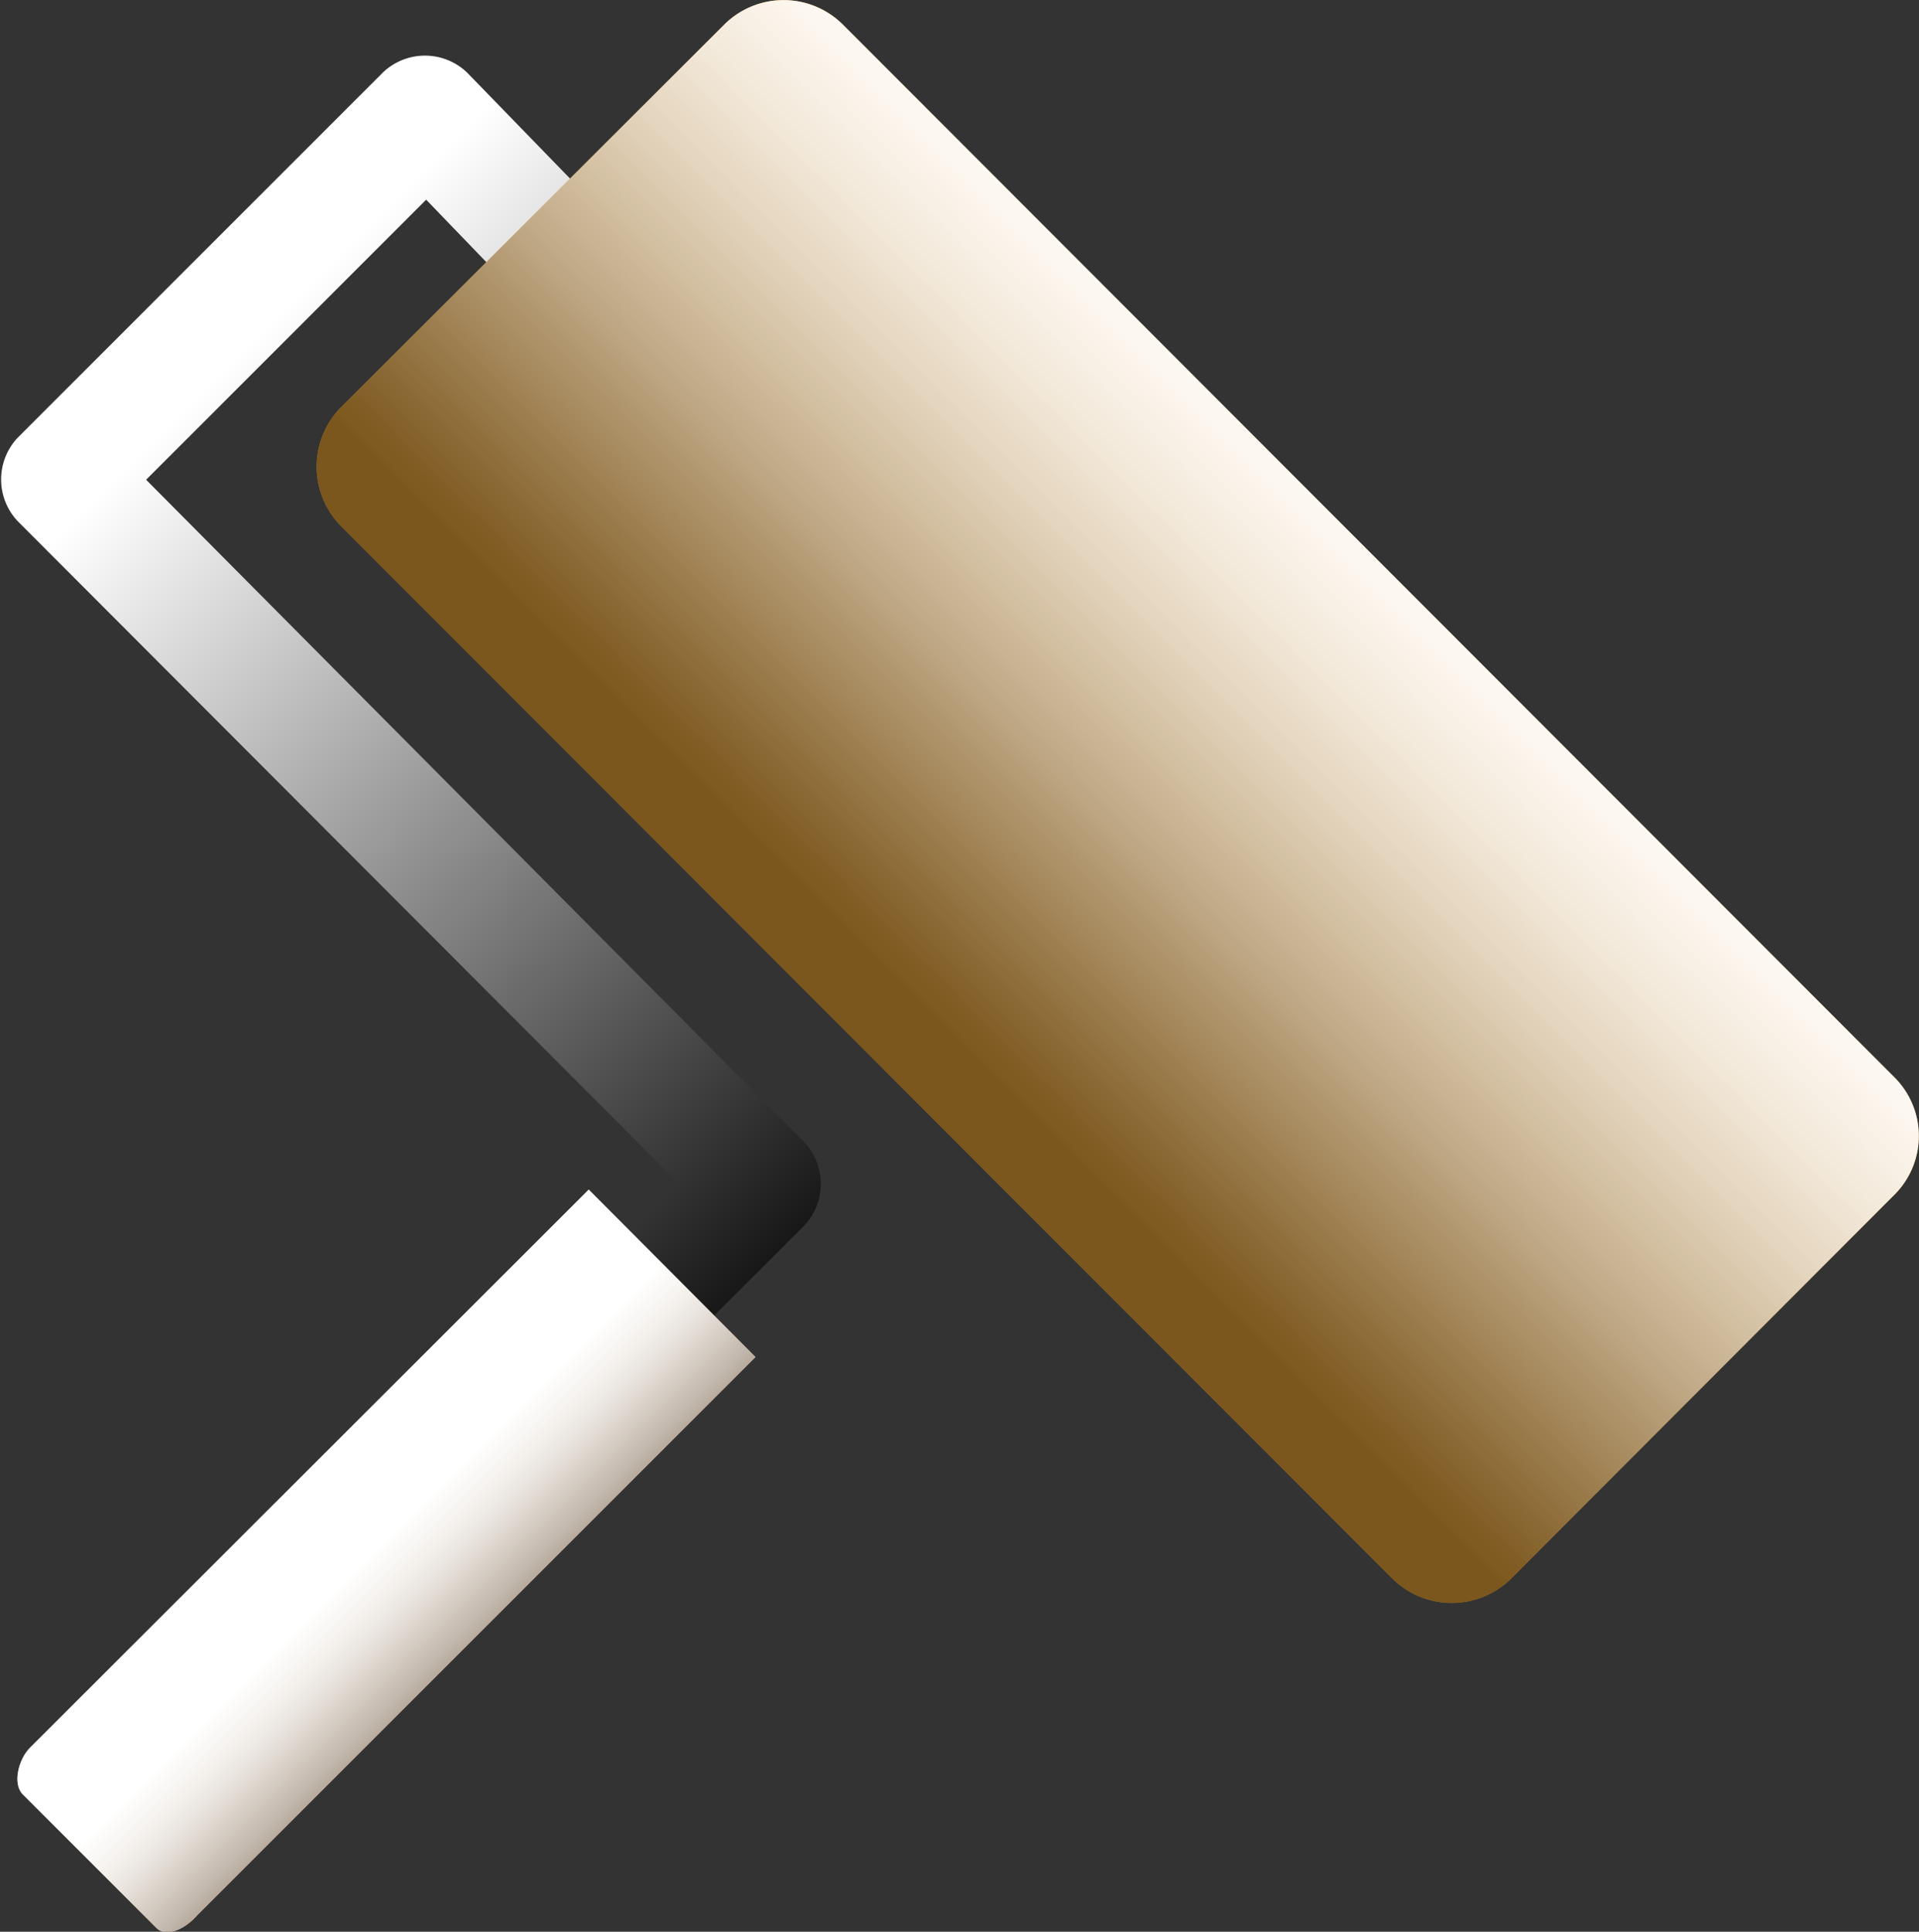 <svg xmlns="http://www.w3.org/2000/svg" xmlns:xlink="http://www.w3.org/1999/xlink" viewBox="0 0 31.52 31.73"><rect x="0" y="0" width="31.52" height="31.73" fill="#333333" stroke="none"/><defs><style>.cls-1{fill:url(#Безымянный_градиент_17);}.cls-2{fill:#f9ae3a;}.cls-3{fill:#c3996c;}.cls-4{fill:url(#Безымянный_градиент_18);}.cls-5{fill:url(#Безымянный_градиент_19);}</style><linearGradient id="Безымянный_градиент_17" x1="415.16" y1="225.94" x2="433.46" y2="225.94" gradientTransform="matrix(0.71, 0.71, 0.71, -0.71, -451.5, -128.27)" gradientUnits="userSpaceOnUse"><stop offset="0" stop-color="#fff"/><stop offset="1"/></linearGradient><linearGradient id="Безымянный_градиент_18" x1="432.17" y1="238.29" x2="432.17" y2="226.64" gradientTransform="matrix(0.71, 0.71, 0.71, -0.71, -451.5, -128.27)" gradientUnits="userSpaceOnUse"><stop offset="0" stop-color="#fff"/><stop offset="0.14" stop-color="#fbfbfb" stop-opacity="0.93"/><stop offset="0.27" stop-color="#f1f1f1" stop-opacity="0.86"/><stop offset="0.39" stop-color="#dedede" stop-opacity="0.8"/><stop offset="0.51" stop-color="#c5c5c5" stop-opacity="0.74"/><stop offset="0.63" stop-color="#a3a3a3" stop-opacity="0.69"/><stop offset="0.74" stop-color="#7b7b7b" stop-opacity="0.63"/><stop offset="0.85" stop-color="#4a4a4a" stop-opacity="0.57"/><stop offset="0.96" stop-color="#141414" stop-opacity="0.52"/><stop offset="1" stop-opacity="0.5"/></linearGradient><linearGradient id="Безымянный_градиент_19" x1="430.54" y1="215.01" x2="434.42" y2="215.01" gradientTransform="matrix(0.71, 0.71, 0.71, -0.71, -451.5, -128.27)" gradientUnits="userSpaceOnUse"><stop offset="0" stop-color="#fff"/><stop offset="0.13" stop-color="#fbfbfb" stop-opacity="0.93"/><stop offset="0.26" stop-color="#f0f0f0" stop-opacity="0.87"/><stop offset="0.38" stop-color="#ddd" stop-opacity="0.81"/><stop offset="0.51" stop-color="#c2c2c2" stop-opacity="0.75"/><stop offset="0.63" stop-color="#9f9f9f" stop-opacity="0.69"/><stop offset="0.75" stop-color="#757575" stop-opacity="0.63"/><stop offset="0.87" stop-color="#434343" stop-opacity="0.57"/><stop offset="0.98" stop-color="#0a0a0a" stop-opacity="0.51"/><stop offset="1" stop-opacity="0.5"/></linearGradient></defs><title>Ресурс 7</title><g id="Слой_2" data-name="Слой 2"><g id="Layer_1" data-name="Layer 1"><path class="cls-1" d="M8.75,23.22a1,1,0,0,1,0-1.38l2.4-2.4L.29,8.56a1,1,0,0,1,0-1.37l6-6a1,1,0,0,1,1.38,0L9.7,3.28A1,1,0,0,1,8.32,4.65L7,3.28l-4.6,4.6L13.21,18.76a1,1,0,0,1,0,1.37l-3.09,3.09A1,1,0,0,1,8.75,23.22Z"/><path class="cls-2" d="M24.82,25.93a1.39,1.39,0,0,1-1.95,0L5.6,8.64a1.39,1.39,0,0,1,0-1.95L11.9.4a1.38,1.38,0,0,1,1.94,0L31.11,17.69a1.36,1.36,0,0,1,0,1.94Z"/><path class="cls-3" d="M.49,28.71c-.18.18-.29.58-.12.76l2.2,2.2c.17.17.49,0,.67-.21l9.17-9.17L9.67,19.54Z"/><path class="cls-4" d="M24.82,25.93a1.39,1.39,0,0,1-1.95,0L5.6,8.64a1.39,1.39,0,0,1,0-1.95L11.9.4a1.38,1.38,0,0,1,1.94,0L31.11,17.69a1.36,1.36,0,0,1,0,1.94Z"/><path class="cls-5" d="M.49,28.71c-.18.18-.29.58-.12.76l2.2,2.2c.17.17.49,0,.67-.21l9.17-9.17L9.67,19.54Z"/></g></g></svg>